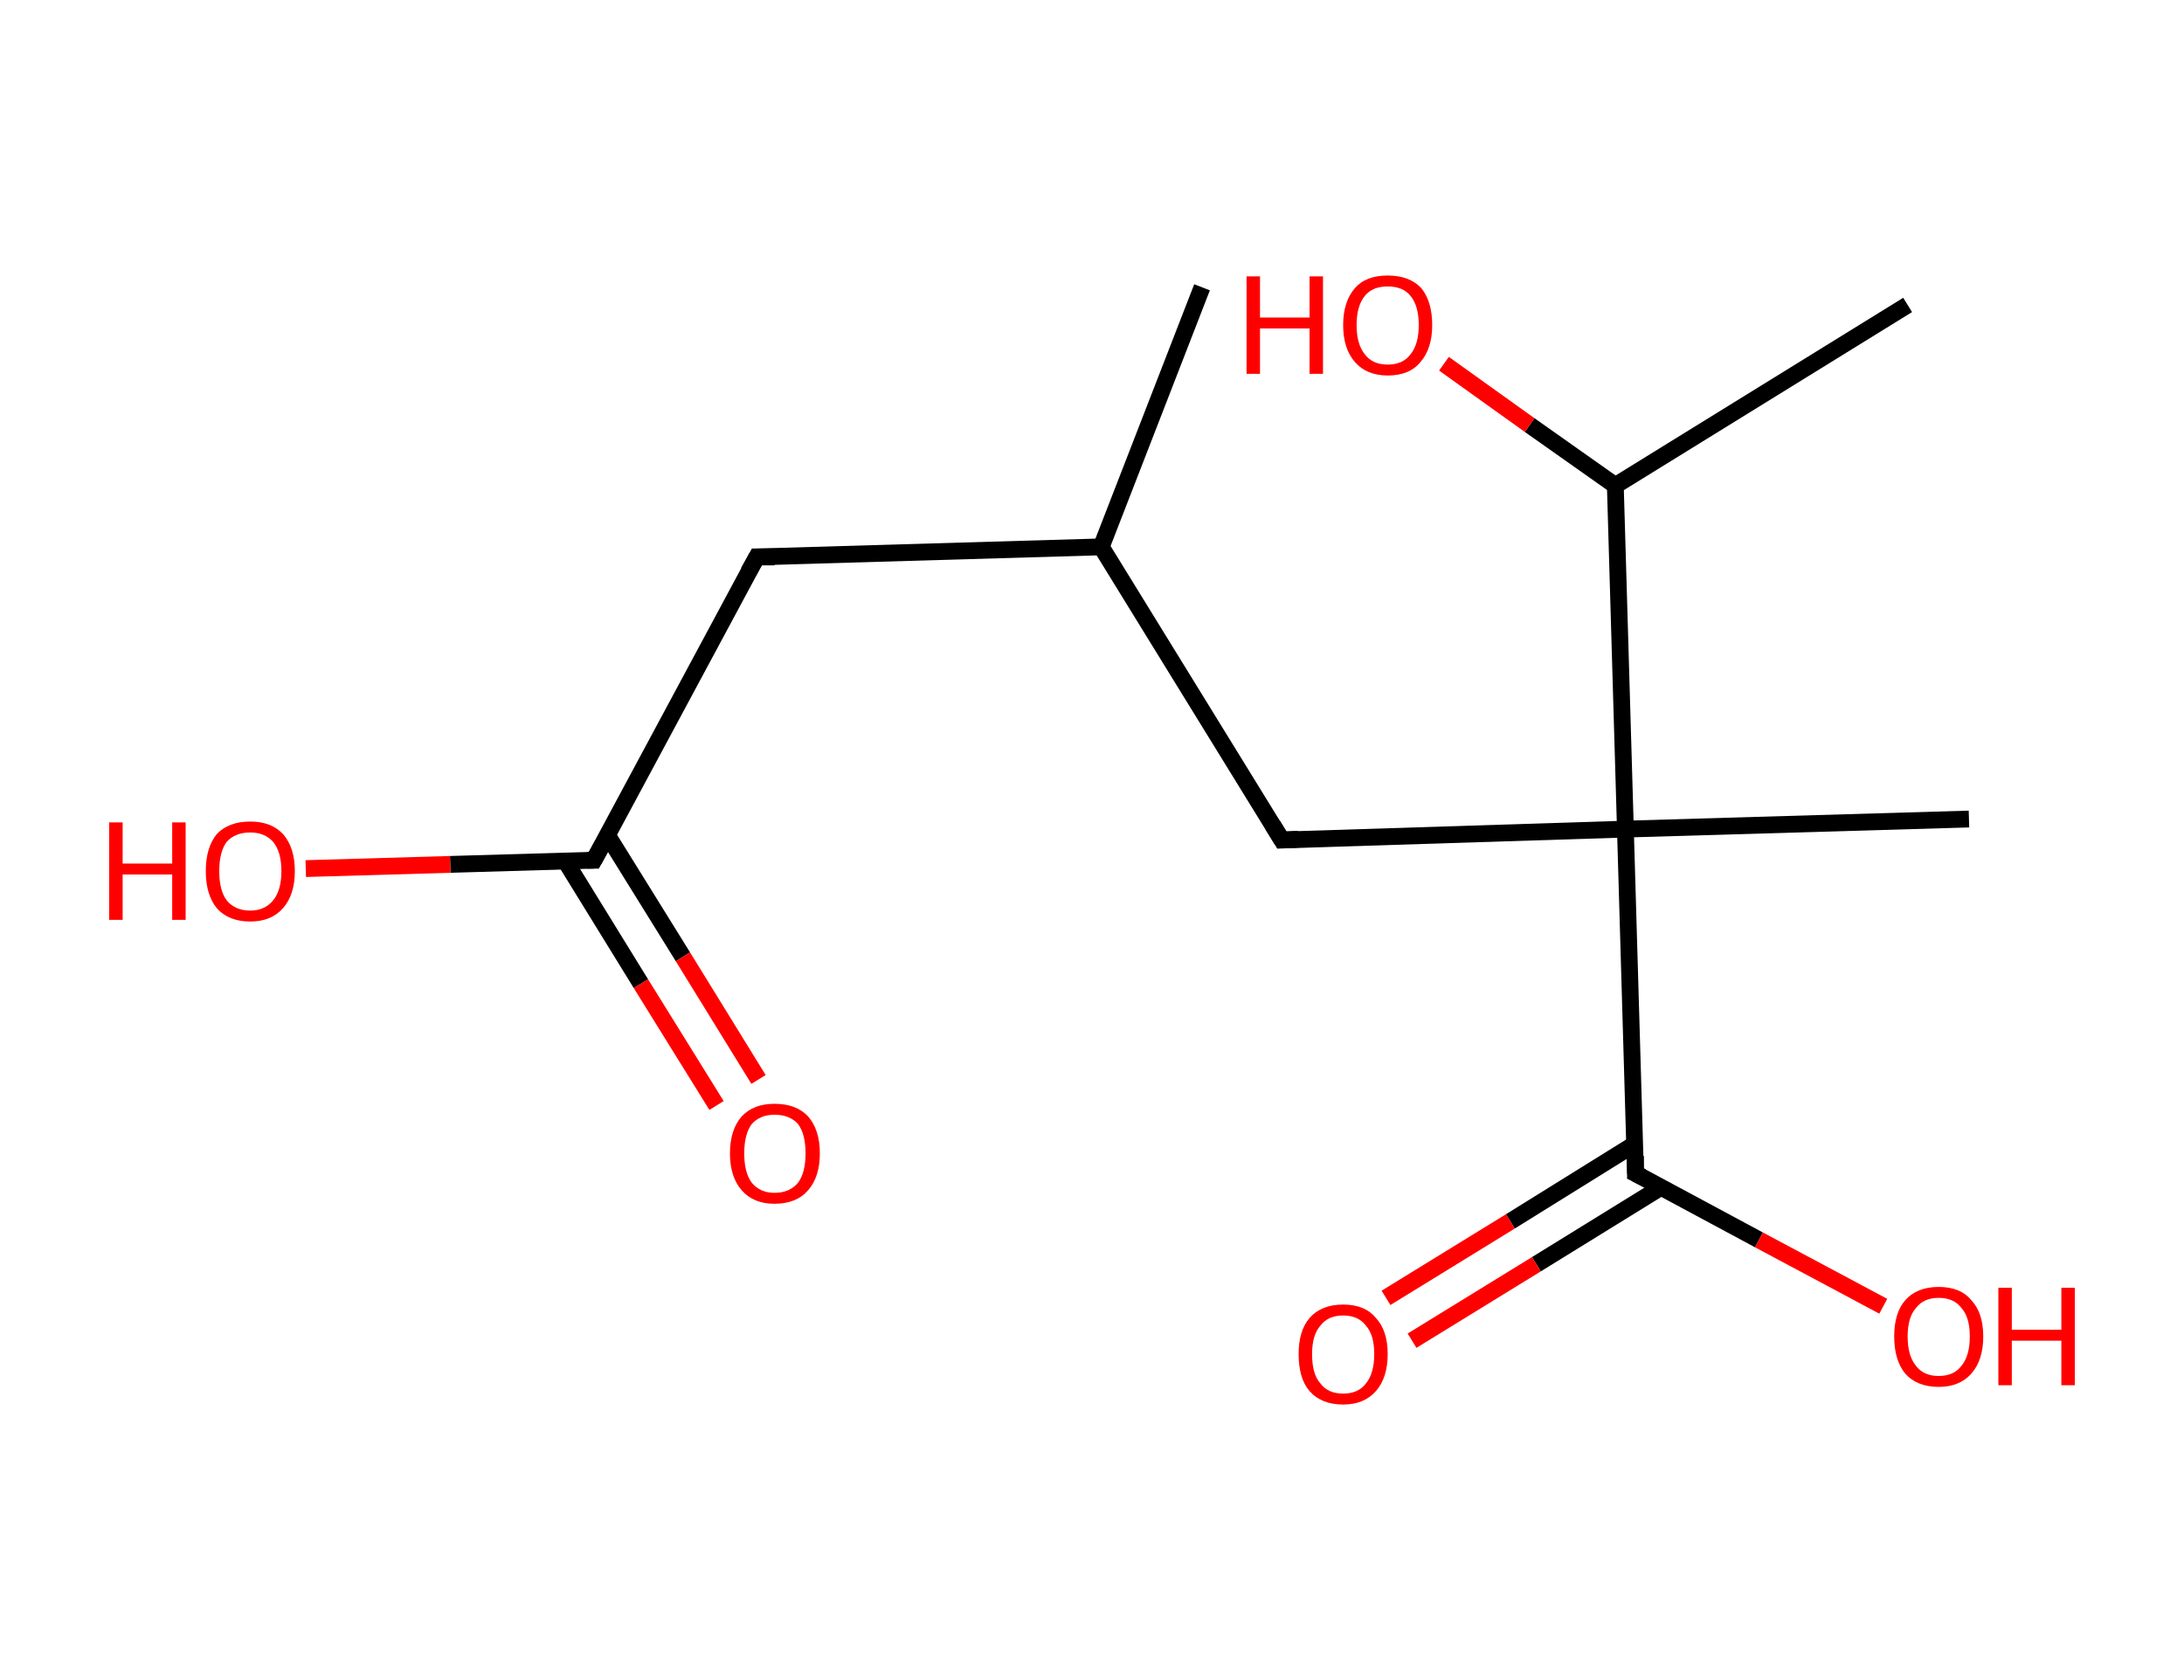 <?xml version='1.0' encoding='ASCII' standalone='yes'?>
<svg xmlns="http://www.w3.org/2000/svg" xmlns:rdkit="http://www.rdkit.org/xml" xmlns:xlink="http://www.w3.org/1999/xlink" version="1.1" baseProfile="full" xml:space="preserve" width="260px" height="200px" viewBox="0 0 260 200">
<!-- END OF HEADER -->
<rect style="opacity:1.0;fill:#FFFFFF;stroke:none" width="260.0" height="200.0" x="0.0" y="0.0"> </rect>
<path class="bond-0 atom-0 atom-1" d="M 143.1,34.2 L 131.1,65.1" style="fill:none;fill-rule:evenodd;stroke:#000000;stroke-width:2.0px;stroke-linecap:butt;stroke-linejoin:miter;stroke-opacity:1"/>
<path class="bond-1 atom-1 atom-2" d="M 131.1,65.1 L 90.1,66.3" style="fill:none;fill-rule:evenodd;stroke:#000000;stroke-width:2.0px;stroke-linecap:butt;stroke-linejoin:miter;stroke-opacity:1"/>
<path class="bond-2 atom-2 atom-3" d="M 90.1,66.3 L 70.7,102.4" style="fill:none;fill-rule:evenodd;stroke:#000000;stroke-width:2.0px;stroke-linecap:butt;stroke-linejoin:miter;stroke-opacity:1"/>
<path class="bond-3 atom-3 atom-4" d="M 67.3,102.5 L 76.3,117.1" style="fill:none;fill-rule:evenodd;stroke:#000000;stroke-width:2.0px;stroke-linecap:butt;stroke-linejoin:miter;stroke-opacity:1"/>
<path class="bond-3 atom-3 atom-4" d="M 76.3,117.1 L 85.3,131.6" style="fill:none;fill-rule:evenodd;stroke:#FF0000;stroke-width:2.0px;stroke-linecap:butt;stroke-linejoin:miter;stroke-opacity:1"/>
<path class="bond-3 atom-3 atom-4" d="M 72.3,99.4 L 81.3,113.9" style="fill:none;fill-rule:evenodd;stroke:#000000;stroke-width:2.0px;stroke-linecap:butt;stroke-linejoin:miter;stroke-opacity:1"/>
<path class="bond-3 atom-3 atom-4" d="M 81.3,113.9 L 90.3,128.5" style="fill:none;fill-rule:evenodd;stroke:#FF0000;stroke-width:2.0px;stroke-linecap:butt;stroke-linejoin:miter;stroke-opacity:1"/>
<path class="bond-4 atom-3 atom-5" d="M 70.7,102.4 L 53.6,102.9" style="fill:none;fill-rule:evenodd;stroke:#000000;stroke-width:2.0px;stroke-linecap:butt;stroke-linejoin:miter;stroke-opacity:1"/>
<path class="bond-4 atom-3 atom-5" d="M 53.6,102.9 L 36.4,103.4" style="fill:none;fill-rule:evenodd;stroke:#FF0000;stroke-width:2.0px;stroke-linecap:butt;stroke-linejoin:miter;stroke-opacity:1"/>
<path class="bond-5 atom-1 atom-6" d="M 131.1,65.1 L 152.6,100.0" style="fill:none;fill-rule:evenodd;stroke:#000000;stroke-width:2.0px;stroke-linecap:butt;stroke-linejoin:miter;stroke-opacity:1"/>
<path class="bond-6 atom-6 atom-7" d="M 152.6,100.0 L 193.5,98.7" style="fill:none;fill-rule:evenodd;stroke:#000000;stroke-width:2.0px;stroke-linecap:butt;stroke-linejoin:miter;stroke-opacity:1"/>
<path class="bond-7 atom-7 atom-8" d="M 193.5,98.7 L 234.4,97.5" style="fill:none;fill-rule:evenodd;stroke:#000000;stroke-width:2.0px;stroke-linecap:butt;stroke-linejoin:miter;stroke-opacity:1"/>
<path class="bond-8 atom-7 atom-9" d="M 193.5,98.7 L 194.7,139.7" style="fill:none;fill-rule:evenodd;stroke:#000000;stroke-width:2.0px;stroke-linecap:butt;stroke-linejoin:miter;stroke-opacity:1"/>
<path class="bond-9 atom-9 atom-10" d="M 194.6,136.2 L 179.8,145.4" style="fill:none;fill-rule:evenodd;stroke:#000000;stroke-width:2.0px;stroke-linecap:butt;stroke-linejoin:miter;stroke-opacity:1"/>
<path class="bond-9 atom-9 atom-10" d="M 179.8,145.4 L 165.0,154.5" style="fill:none;fill-rule:evenodd;stroke:#FF0000;stroke-width:2.0px;stroke-linecap:butt;stroke-linejoin:miter;stroke-opacity:1"/>
<path class="bond-9 atom-9 atom-10" d="M 197.8,141.3 L 182.9,150.5" style="fill:none;fill-rule:evenodd;stroke:#000000;stroke-width:2.0px;stroke-linecap:butt;stroke-linejoin:miter;stroke-opacity:1"/>
<path class="bond-9 atom-9 atom-10" d="M 182.9,150.5 L 168.1,159.6" style="fill:none;fill-rule:evenodd;stroke:#FF0000;stroke-width:2.0px;stroke-linecap:butt;stroke-linejoin:miter;stroke-opacity:1"/>
<path class="bond-10 atom-9 atom-11" d="M 194.7,139.7 L 209.4,147.6" style="fill:none;fill-rule:evenodd;stroke:#000000;stroke-width:2.0px;stroke-linecap:butt;stroke-linejoin:miter;stroke-opacity:1"/>
<path class="bond-10 atom-9 atom-11" d="M 209.4,147.6 L 224.2,155.5" style="fill:none;fill-rule:evenodd;stroke:#FF0000;stroke-width:2.0px;stroke-linecap:butt;stroke-linejoin:miter;stroke-opacity:1"/>
<path class="bond-11 atom-7 atom-12" d="M 193.5,98.7 L 192.3,57.8" style="fill:none;fill-rule:evenodd;stroke:#000000;stroke-width:2.0px;stroke-linecap:butt;stroke-linejoin:miter;stroke-opacity:1"/>
<path class="bond-12 atom-12 atom-13" d="M 192.3,57.8 L 227.1,36.3" style="fill:none;fill-rule:evenodd;stroke:#000000;stroke-width:2.0px;stroke-linecap:butt;stroke-linejoin:miter;stroke-opacity:1"/>
<path class="bond-13 atom-12 atom-14" d="M 192.3,57.8 L 182.1,50.6" style="fill:none;fill-rule:evenodd;stroke:#000000;stroke-width:2.0px;stroke-linecap:butt;stroke-linejoin:miter;stroke-opacity:1"/>
<path class="bond-13 atom-12 atom-14" d="M 182.1,50.6 L 171.9,43.3" style="fill:none;fill-rule:evenodd;stroke:#FF0000;stroke-width:2.0px;stroke-linecap:butt;stroke-linejoin:miter;stroke-opacity:1"/>
<path d="M 92.2,66.3 L 90.1,66.3 L 89.1,68.1" style="fill:none;stroke:#000000;stroke-width:2.0px;stroke-linecap:butt;stroke-linejoin:miter;stroke-opacity:1;"/>
<path d="M 71.7,100.6 L 70.7,102.4 L 69.9,102.4" style="fill:none;stroke:#000000;stroke-width:2.0px;stroke-linecap:butt;stroke-linejoin:miter;stroke-opacity:1;"/>
<path d="M 151.5,98.2 L 152.6,100.0 L 154.6,99.9" style="fill:none;stroke:#000000;stroke-width:2.0px;stroke-linecap:butt;stroke-linejoin:miter;stroke-opacity:1;"/>
<path d="M 194.7,137.6 L 194.7,139.7 L 195.5,140.1" style="fill:none;stroke:#000000;stroke-width:2.0px;stroke-linecap:butt;stroke-linejoin:miter;stroke-opacity:1;"/>
<path class="atom-4" d="M 86.9 137.3 Q 86.9 134.5, 88.3 132.9 Q 89.7 131.4, 92.2 131.4 Q 94.8 131.4, 96.2 132.9 Q 97.6 134.5, 97.6 137.3 Q 97.6 140.1, 96.2 141.7 Q 94.8 143.3, 92.2 143.3 Q 89.7 143.3, 88.3 141.7 Q 86.9 140.1, 86.9 137.3 M 92.2 142.0 Q 94.0 142.0, 95.0 140.8 Q 95.9 139.6, 95.9 137.3 Q 95.9 135.0, 95.0 133.8 Q 94.0 132.7, 92.2 132.7 Q 90.5 132.7, 89.5 133.8 Q 88.6 135.0, 88.6 137.3 Q 88.6 139.6, 89.5 140.8 Q 90.5 142.0, 92.2 142.0 " fill="#FF0000"/>
<path class="atom-5" d="M 13.0 97.9 L 14.6 97.9 L 14.6 102.8 L 20.5 102.8 L 20.5 97.9 L 22.1 97.9 L 22.1 109.5 L 20.5 109.5 L 20.5 104.1 L 14.6 104.1 L 14.6 109.5 L 13.0 109.5 L 13.0 97.9 " fill="#FF0000"/>
<path class="atom-5" d="M 24.5 103.7 Q 24.5 100.9, 25.8 99.3 Q 27.2 97.8, 29.8 97.8 Q 32.3 97.8, 33.7 99.3 Q 35.1 100.9, 35.1 103.7 Q 35.1 106.5, 33.7 108.1 Q 32.3 109.7, 29.8 109.7 Q 27.2 109.7, 25.8 108.1 Q 24.5 106.5, 24.5 103.7 M 29.8 108.4 Q 31.5 108.4, 32.5 107.2 Q 33.5 106.0, 33.5 103.7 Q 33.5 101.4, 32.5 100.2 Q 31.5 99.1, 29.8 99.1 Q 28.0 99.1, 27.0 100.2 Q 26.1 101.4, 26.1 103.7 Q 26.1 106.0, 27.0 107.2 Q 28.0 108.4, 29.8 108.4 " fill="#FF0000"/>
<path class="atom-10" d="M 154.6 161.2 Q 154.6 158.4, 155.9 156.9 Q 157.3 155.3, 159.9 155.3 Q 162.5 155.3, 163.8 156.9 Q 165.2 158.4, 165.2 161.2 Q 165.2 164.0, 163.8 165.6 Q 162.4 167.2, 159.9 167.2 Q 157.3 167.2, 155.9 165.6 Q 154.6 164.1, 154.6 161.2 M 159.9 165.9 Q 161.7 165.9, 162.6 164.7 Q 163.6 163.5, 163.6 161.2 Q 163.6 158.9, 162.6 157.8 Q 161.7 156.6, 159.9 156.6 Q 158.1 156.6, 157.2 157.8 Q 156.2 158.9, 156.2 161.2 Q 156.2 163.6, 157.2 164.7 Q 158.1 165.9, 159.9 165.9 " fill="#FF0000"/>
<path class="atom-11" d="M 225.5 159.1 Q 225.5 156.3, 226.8 154.8 Q 228.2 153.2, 230.8 153.2 Q 233.4 153.2, 234.7 154.8 Q 236.1 156.3, 236.1 159.1 Q 236.1 161.9, 234.7 163.5 Q 233.3 165.1, 230.8 165.1 Q 228.2 165.1, 226.8 163.5 Q 225.5 161.9, 225.5 159.1 M 230.8 163.8 Q 232.6 163.8, 233.5 162.6 Q 234.5 161.4, 234.5 159.1 Q 234.5 156.8, 233.5 155.7 Q 232.6 154.5, 230.8 154.5 Q 229.0 154.5, 228.1 155.7 Q 227.1 156.8, 227.1 159.1 Q 227.1 161.4, 228.1 162.6 Q 229.0 163.8, 230.8 163.8 " fill="#FF0000"/>
<path class="atom-11" d="M 237.9 153.3 L 239.5 153.3 L 239.5 158.3 L 245.4 158.3 L 245.4 153.3 L 247.0 153.3 L 247.0 164.9 L 245.4 164.9 L 245.4 159.6 L 239.5 159.6 L 239.5 164.9 L 237.9 164.9 L 237.9 153.3 " fill="#FF0000"/>
<path class="atom-14" d="M 148.4 32.9 L 150.0 32.9 L 150.0 37.8 L 155.9 37.8 L 155.9 32.9 L 157.5 32.9 L 157.5 44.5 L 155.9 44.5 L 155.9 39.1 L 150.0 39.1 L 150.0 44.5 L 148.4 44.5 L 148.4 32.9 " fill="#FF0000"/>
<path class="atom-14" d="M 159.9 38.7 Q 159.9 35.9, 161.3 34.3 Q 162.6 32.8, 165.2 32.8 Q 167.8 32.8, 169.2 34.3 Q 170.5 35.9, 170.5 38.7 Q 170.5 41.5, 169.1 43.1 Q 167.8 44.7, 165.2 44.7 Q 162.7 44.7, 161.3 43.1 Q 159.9 41.5, 159.9 38.7 M 165.2 43.4 Q 167.0 43.4, 167.9 42.2 Q 168.9 41.0, 168.9 38.7 Q 168.9 36.4, 167.9 35.2 Q 167.0 34.1, 165.2 34.1 Q 163.4 34.1, 162.5 35.2 Q 161.5 36.4, 161.5 38.7 Q 161.5 41.0, 162.5 42.2 Q 163.4 43.4, 165.2 43.4 " fill="#FF0000"/>
</svg>
